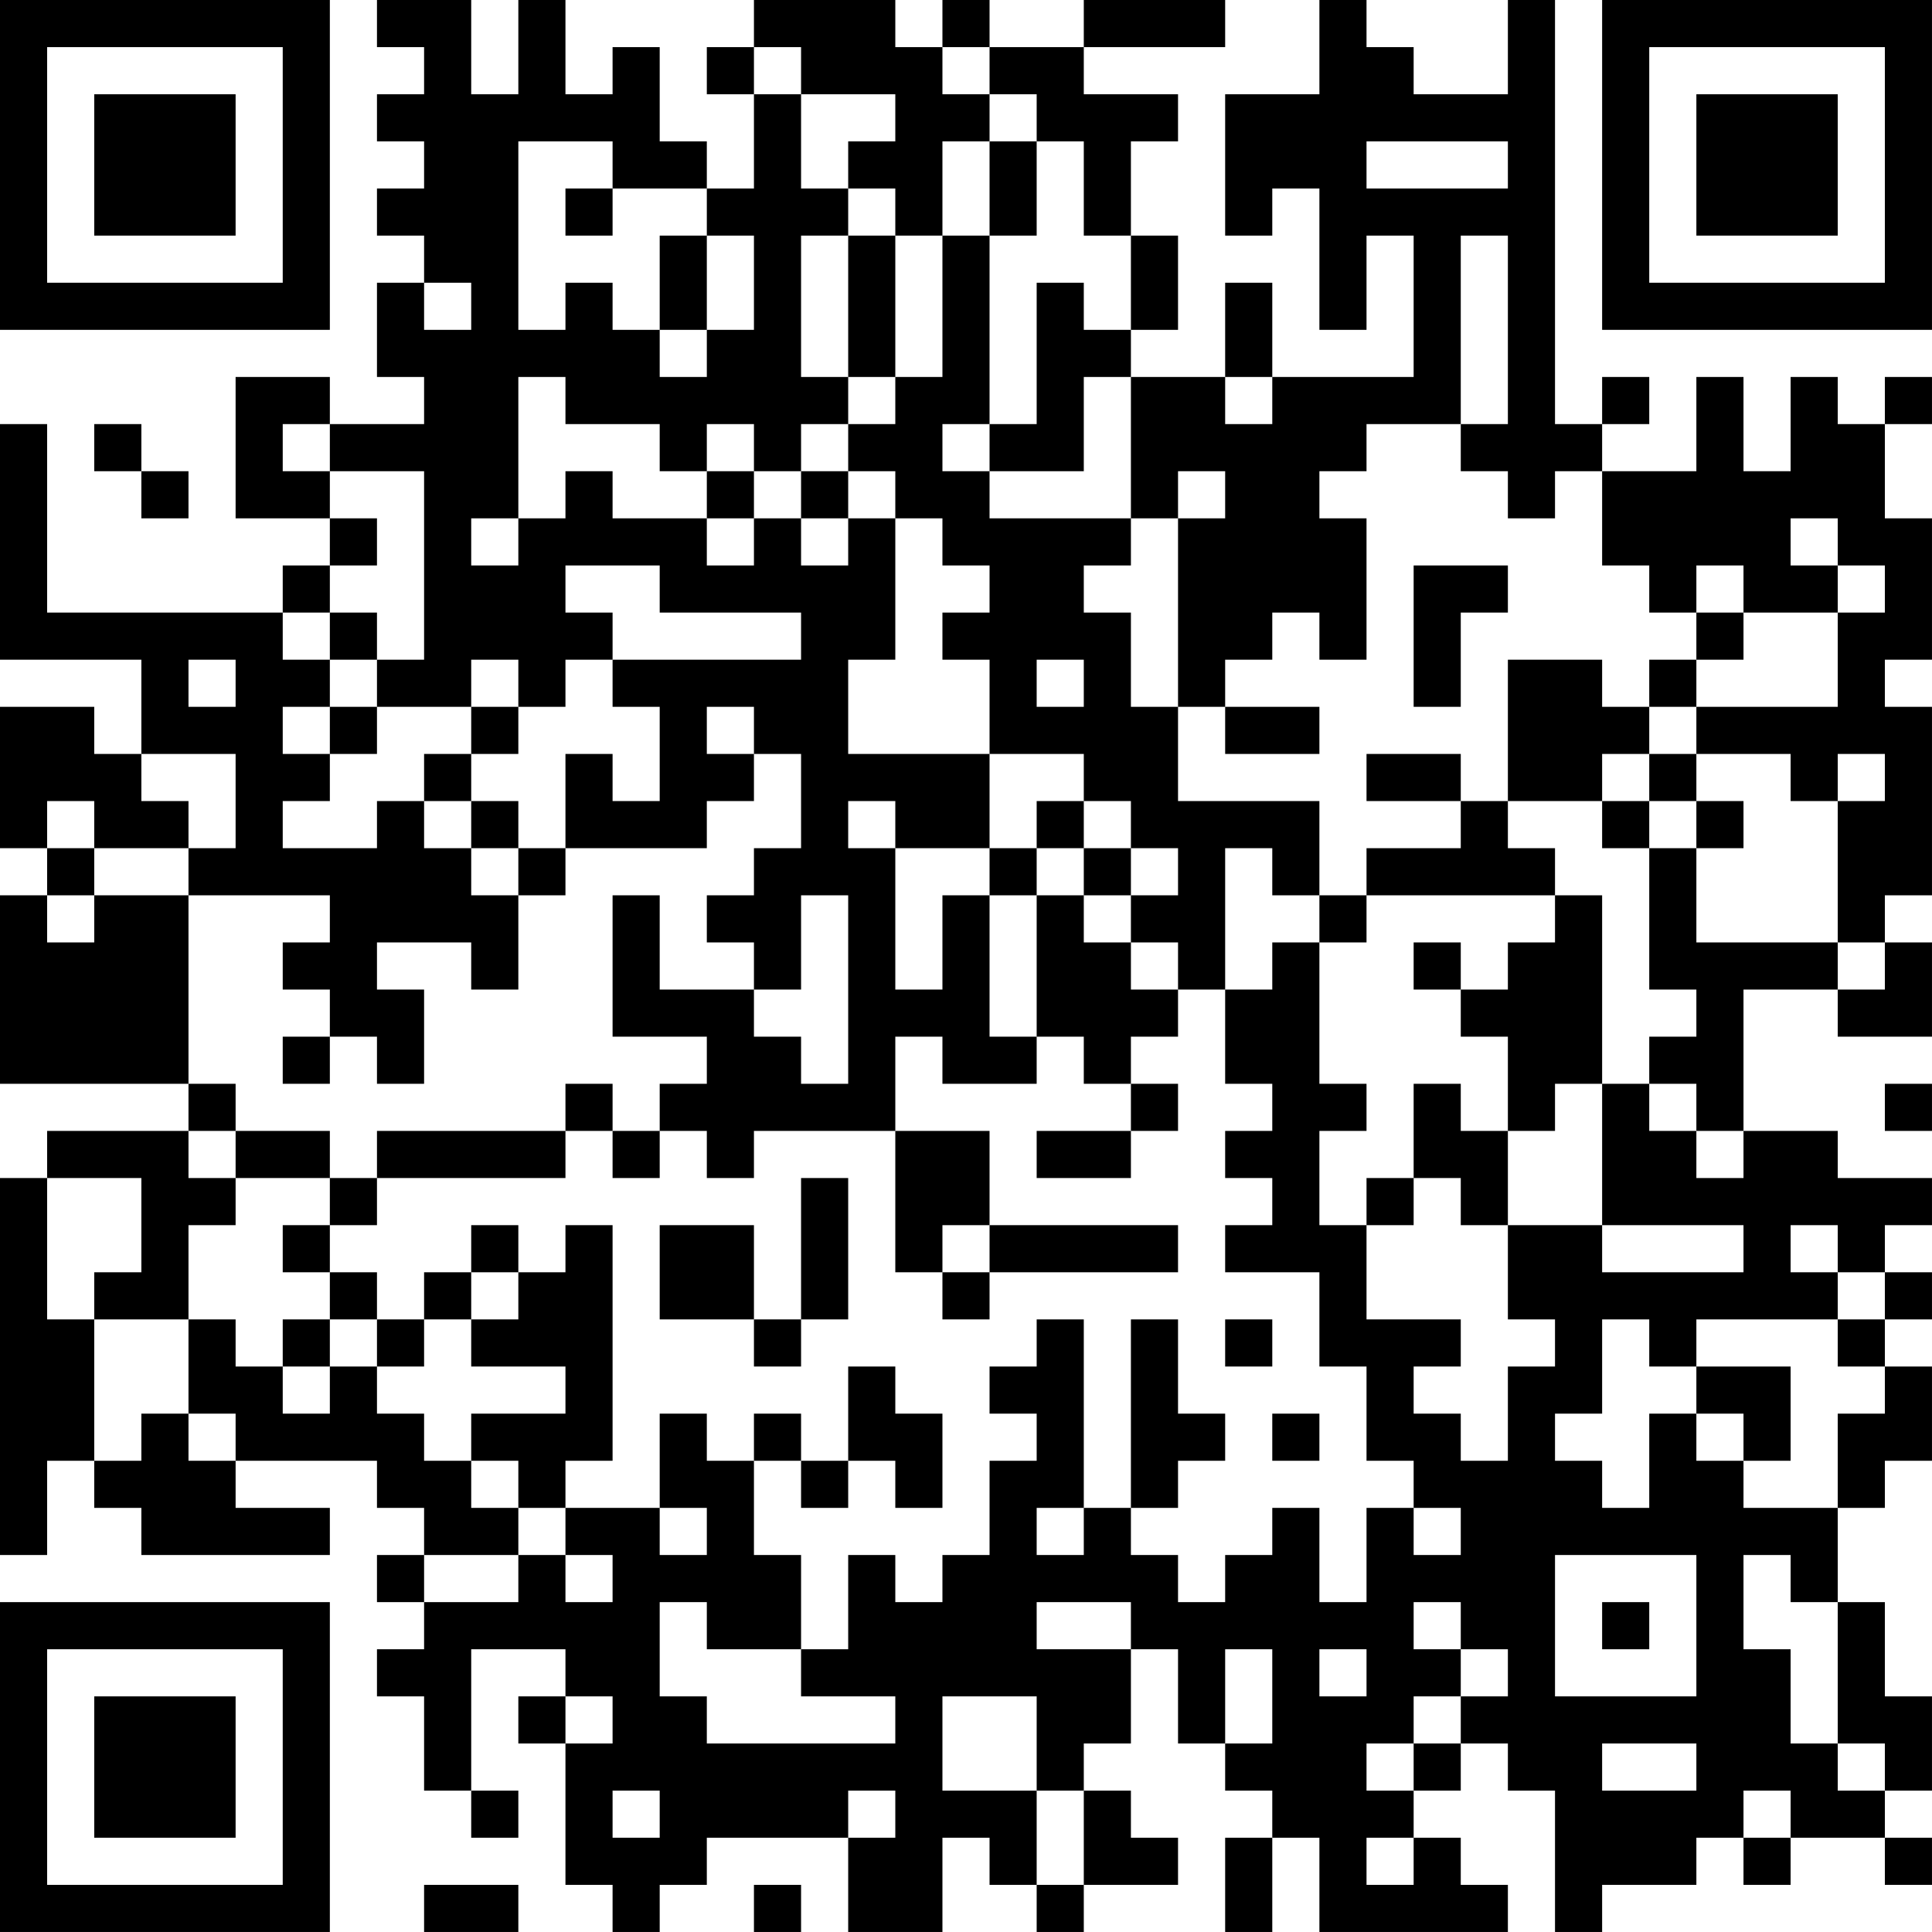 <?xml version="1.0" encoding="UTF-8"?>
<svg xmlns="http://www.w3.org/2000/svg" version="1.1" width="200" height="200" viewBox="0 0 200 200"><rect x="0" y="0" width="200" height="200" fill="#ffffff"/><g transform="scale(4.878)"><g transform="translate(0,0)"><path fill-rule="evenodd" d="M8 0L8 1L9 1L9 2L8 2L8 3L9 3L9 4L8 4L8 5L9 5L9 6L8 6L8 8L9 8L9 9L7 9L7 8L5 8L5 11L7 11L7 12L6 12L6 13L1 13L1 9L0 9L0 14L3 14L3 16L2 16L2 15L0 15L0 18L1 18L1 19L0 19L0 23L4 23L4 24L1 24L1 25L0 25L0 33L1 33L1 31L2 31L2 32L3 32L3 33L7 33L7 32L5 32L5 31L8 31L8 32L9 32L9 33L8 33L8 34L9 34L9 35L8 35L8 36L9 36L9 38L10 38L10 39L11 39L11 38L10 38L10 35L12 35L12 36L11 36L11 37L12 37L12 40L13 40L13 41L14 41L14 40L15 40L15 39L18 39L18 41L20 41L20 39L21 39L21 40L22 40L22 41L23 41L23 40L25 40L25 39L24 39L24 38L23 38L23 37L24 37L24 35L25 35L25 37L26 37L26 38L27 38L27 39L26 39L26 41L27 41L27 39L28 39L28 41L32 41L32 40L31 40L31 39L30 39L30 38L31 38L31 37L32 37L32 38L33 38L33 41L34 41L34 40L36 40L36 39L37 39L37 40L38 40L38 39L40 39L40 40L41 40L41 39L40 39L40 38L41 38L41 36L40 36L40 34L39 34L39 32L40 32L40 31L41 31L41 29L40 29L40 28L41 28L41 27L40 27L40 26L41 26L41 25L39 25L39 24L37 24L37 21L39 21L39 22L41 22L41 20L40 20L40 19L41 19L41 15L40 15L40 14L41 14L41 11L40 11L40 9L41 9L41 8L40 8L40 9L39 9L39 8L38 8L38 10L37 10L37 8L36 8L36 10L34 10L34 9L35 9L35 8L34 8L34 9L33 9L33 0L32 0L32 2L30 2L30 1L29 1L29 0L28 0L28 2L26 2L26 5L27 5L27 4L28 4L28 7L29 7L29 5L30 5L30 8L27 8L27 6L26 6L26 8L24 8L24 7L25 7L25 5L24 5L24 3L25 3L25 2L23 2L23 1L26 1L26 0L23 0L23 1L21 1L21 0L20 0L20 1L19 1L19 0L16 0L16 1L15 1L15 2L16 2L16 4L15 4L15 3L14 3L14 1L13 1L13 2L12 2L12 0L11 0L11 2L10 2L10 0ZM16 1L16 2L17 2L17 4L18 4L18 5L17 5L17 8L18 8L18 9L17 9L17 10L16 10L16 9L15 9L15 10L14 10L14 9L12 9L12 8L11 8L11 11L10 11L10 12L11 12L11 11L12 11L12 10L13 10L13 11L15 11L15 12L16 12L16 11L17 11L17 12L18 12L18 11L19 11L19 14L18 14L18 16L21 16L21 18L19 18L19 17L18 17L18 18L19 18L19 21L20 21L20 19L21 19L21 22L22 22L22 23L20 23L20 22L19 22L19 24L16 24L16 25L15 25L15 24L14 24L14 23L15 23L15 22L13 22L13 19L14 19L14 21L16 21L16 22L17 22L17 23L18 23L18 19L17 19L17 21L16 21L16 20L15 20L15 19L16 19L16 18L17 18L17 16L16 16L16 15L15 15L15 16L16 16L16 17L15 17L15 18L12 18L12 16L13 16L13 17L14 17L14 15L13 15L13 14L17 14L17 13L14 13L14 12L12 12L12 13L13 13L13 14L12 14L12 15L11 15L11 14L10 14L10 15L8 15L8 14L9 14L9 10L7 10L7 9L6 9L6 10L7 10L7 11L8 11L8 12L7 12L7 13L6 13L6 14L7 14L7 15L6 15L6 16L7 16L7 17L6 17L6 18L8 18L8 17L9 17L9 18L10 18L10 19L11 19L11 21L10 21L10 20L8 20L8 21L9 21L9 23L8 23L8 22L7 22L7 21L6 21L6 20L7 20L7 19L4 19L4 18L5 18L5 16L3 16L3 17L4 17L4 18L2 18L2 17L1 17L1 18L2 18L2 19L1 19L1 20L2 20L2 19L4 19L4 23L5 23L5 24L4 24L4 25L5 25L5 26L4 26L4 28L2 28L2 27L3 27L3 25L1 25L1 28L2 28L2 31L3 31L3 30L4 30L4 31L5 31L5 30L4 30L4 28L5 28L5 29L6 29L6 30L7 30L7 29L8 29L8 30L9 30L9 31L10 31L10 32L11 32L11 33L9 33L9 34L11 34L11 33L12 33L12 34L13 34L13 33L12 33L12 32L14 32L14 33L15 33L15 32L14 32L14 30L15 30L15 31L16 31L16 33L17 33L17 35L15 35L15 34L14 34L14 36L15 36L15 37L19 37L19 36L17 36L17 35L18 35L18 33L19 33L19 34L20 34L20 33L21 33L21 31L22 31L22 30L21 30L21 29L22 29L22 28L23 28L23 32L22 32L22 33L23 33L23 32L24 32L24 33L25 33L25 34L26 34L26 33L27 33L27 32L28 32L28 34L29 34L29 32L30 32L30 33L31 33L31 32L30 32L30 31L29 31L29 29L28 29L28 27L26 27L26 26L27 26L27 25L26 25L26 24L27 24L27 23L26 23L26 21L27 21L27 20L28 20L28 23L29 23L29 24L28 24L28 26L29 26L29 28L31 28L31 29L30 29L30 30L31 30L31 31L32 31L32 29L33 29L33 28L32 28L32 26L34 26L34 27L37 27L37 26L34 26L34 23L35 23L35 24L36 24L36 25L37 25L37 24L36 24L36 23L35 23L35 22L36 22L36 21L35 21L35 18L36 18L36 20L39 20L39 21L40 21L40 20L39 20L39 17L40 17L40 16L39 16L39 17L38 17L38 16L36 16L36 15L39 15L39 13L40 13L40 12L39 12L39 11L38 11L38 12L39 12L39 13L37 13L37 12L36 12L36 13L35 13L35 12L34 12L34 10L33 10L33 11L32 11L32 10L31 10L31 9L32 9L32 5L31 5L31 9L29 9L29 10L28 10L28 11L29 11L29 14L28 14L28 13L27 13L27 14L26 14L26 15L25 15L25 11L26 11L26 10L25 10L25 11L24 11L24 8L23 8L23 10L21 10L21 9L22 9L22 6L23 6L23 7L24 7L24 5L23 5L23 3L22 3L22 2L21 2L21 1L20 1L20 2L21 2L21 3L20 3L20 5L19 5L19 4L18 4L18 3L19 3L19 2L17 2L17 1ZM11 3L11 7L12 7L12 6L13 6L13 7L14 7L14 8L15 8L15 7L16 7L16 5L15 5L15 4L13 4L13 3ZM21 3L21 5L20 5L20 8L19 8L19 5L18 5L18 8L19 8L19 9L18 9L18 10L17 10L17 11L18 11L18 10L19 10L19 11L20 11L20 12L21 12L21 13L20 13L20 14L21 14L21 16L23 16L23 17L22 17L22 18L21 18L21 19L22 19L22 22L23 22L23 23L24 23L24 24L22 24L22 25L24 25L24 24L25 24L25 23L24 23L24 22L25 22L25 21L26 21L26 18L27 18L27 19L28 19L28 20L29 20L29 19L33 19L33 20L32 20L32 21L31 21L31 20L30 20L30 21L31 21L31 22L32 22L32 24L31 24L31 23L30 23L30 25L29 25L29 26L30 26L30 25L31 25L31 26L32 26L32 24L33 24L33 23L34 23L34 19L33 19L33 18L32 18L32 17L34 17L34 18L35 18L35 17L36 17L36 18L37 18L37 17L36 17L36 16L35 16L35 15L36 15L36 14L37 14L37 13L36 13L36 14L35 14L35 15L34 15L34 14L32 14L32 17L31 17L31 16L29 16L29 17L31 17L31 18L29 18L29 19L28 19L28 17L25 17L25 15L24 15L24 13L23 13L23 12L24 12L24 11L21 11L21 10L20 10L20 9L21 9L21 5L22 5L22 3ZM29 3L29 4L32 4L32 3ZM12 4L12 5L13 5L13 4ZM14 5L14 7L15 7L15 5ZM9 6L9 7L10 7L10 6ZM26 8L26 9L27 9L27 8ZM2 9L2 10L3 10L3 11L4 11L4 10L3 10L3 9ZM15 10L15 11L16 11L16 10ZM30 12L30 15L31 15L31 13L32 13L32 12ZM7 13L7 14L8 14L8 13ZM4 14L4 15L5 15L5 14ZM22 14L22 15L23 15L23 14ZM7 15L7 16L8 16L8 15ZM10 15L10 16L9 16L9 17L10 17L10 18L11 18L11 19L12 19L12 18L11 18L11 17L10 17L10 16L11 16L11 15ZM26 15L26 16L28 16L28 15ZM34 16L34 17L35 17L35 16ZM23 17L23 18L22 18L22 19L23 19L23 20L24 20L24 21L25 21L25 20L24 20L24 19L25 19L25 18L24 18L24 17ZM23 18L23 19L24 19L24 18ZM6 22L6 23L7 23L7 22ZM12 23L12 24L8 24L8 25L7 25L7 24L5 24L5 25L7 25L7 26L6 26L6 27L7 27L7 28L6 28L6 29L7 29L7 28L8 28L8 29L9 29L9 28L10 28L10 29L12 29L12 30L10 30L10 31L11 31L11 32L12 32L12 31L13 31L13 26L12 26L12 27L11 27L11 26L10 26L10 27L9 27L9 28L8 28L8 27L7 27L7 26L8 26L8 25L12 25L12 24L13 24L13 25L14 25L14 24L13 24L13 23ZM40 23L40 24L41 24L41 23ZM19 24L19 27L20 27L20 28L21 28L21 27L25 27L25 26L21 26L21 24ZM17 25L17 28L16 28L16 26L14 26L14 28L16 28L16 29L17 29L17 28L18 28L18 25ZM20 26L20 27L21 27L21 26ZM38 26L38 27L39 27L39 28L36 28L36 29L35 29L35 28L34 28L34 30L33 30L33 31L34 31L34 32L35 32L35 30L36 30L36 31L37 31L37 32L39 32L39 30L40 30L40 29L39 29L39 28L40 28L40 27L39 27L39 26ZM10 27L10 28L11 28L11 27ZM24 28L24 32L25 32L25 31L26 31L26 30L25 30L25 28ZM26 28L26 29L27 29L27 28ZM18 29L18 31L17 31L17 30L16 30L16 31L17 31L17 32L18 32L18 31L19 31L19 32L20 32L20 30L19 30L19 29ZM36 29L36 30L37 30L37 31L38 31L38 29ZM27 30L27 31L28 31L28 30ZM33 33L33 36L36 36L36 33ZM37 33L37 35L38 35L38 37L39 37L39 38L40 38L40 37L39 37L39 34L38 34L38 33ZM22 34L22 35L24 35L24 34ZM30 34L30 35L31 35L31 36L30 36L30 37L29 37L29 38L30 38L30 37L31 37L31 36L32 36L32 35L31 35L31 34ZM34 34L34 35L35 35L35 34ZM26 35L26 37L27 37L27 35ZM28 35L28 36L29 36L29 35ZM12 36L12 37L13 37L13 36ZM20 36L20 38L22 38L22 40L23 40L23 38L22 38L22 36ZM34 37L34 38L36 38L36 37ZM13 38L13 39L14 39L14 38ZM18 38L18 39L19 39L19 38ZM37 38L37 39L38 39L38 38ZM29 39L29 40L30 40L30 39ZM9 40L9 41L11 41L11 40ZM16 40L16 41L17 41L17 40ZM0 0L0 7L7 7L7 0ZM1 1L1 6L6 6L6 1ZM2 2L2 5L5 5L5 2ZM34 0L34 7L41 7L41 0ZM35 1L35 6L40 6L40 1ZM36 2L36 5L39 5L39 2ZM0 34L0 41L7 41L7 34ZM1 35L1 40L6 40L6 35ZM2 36L2 39L5 39L5 36Z" fill="#000000"/></g></g></svg>
